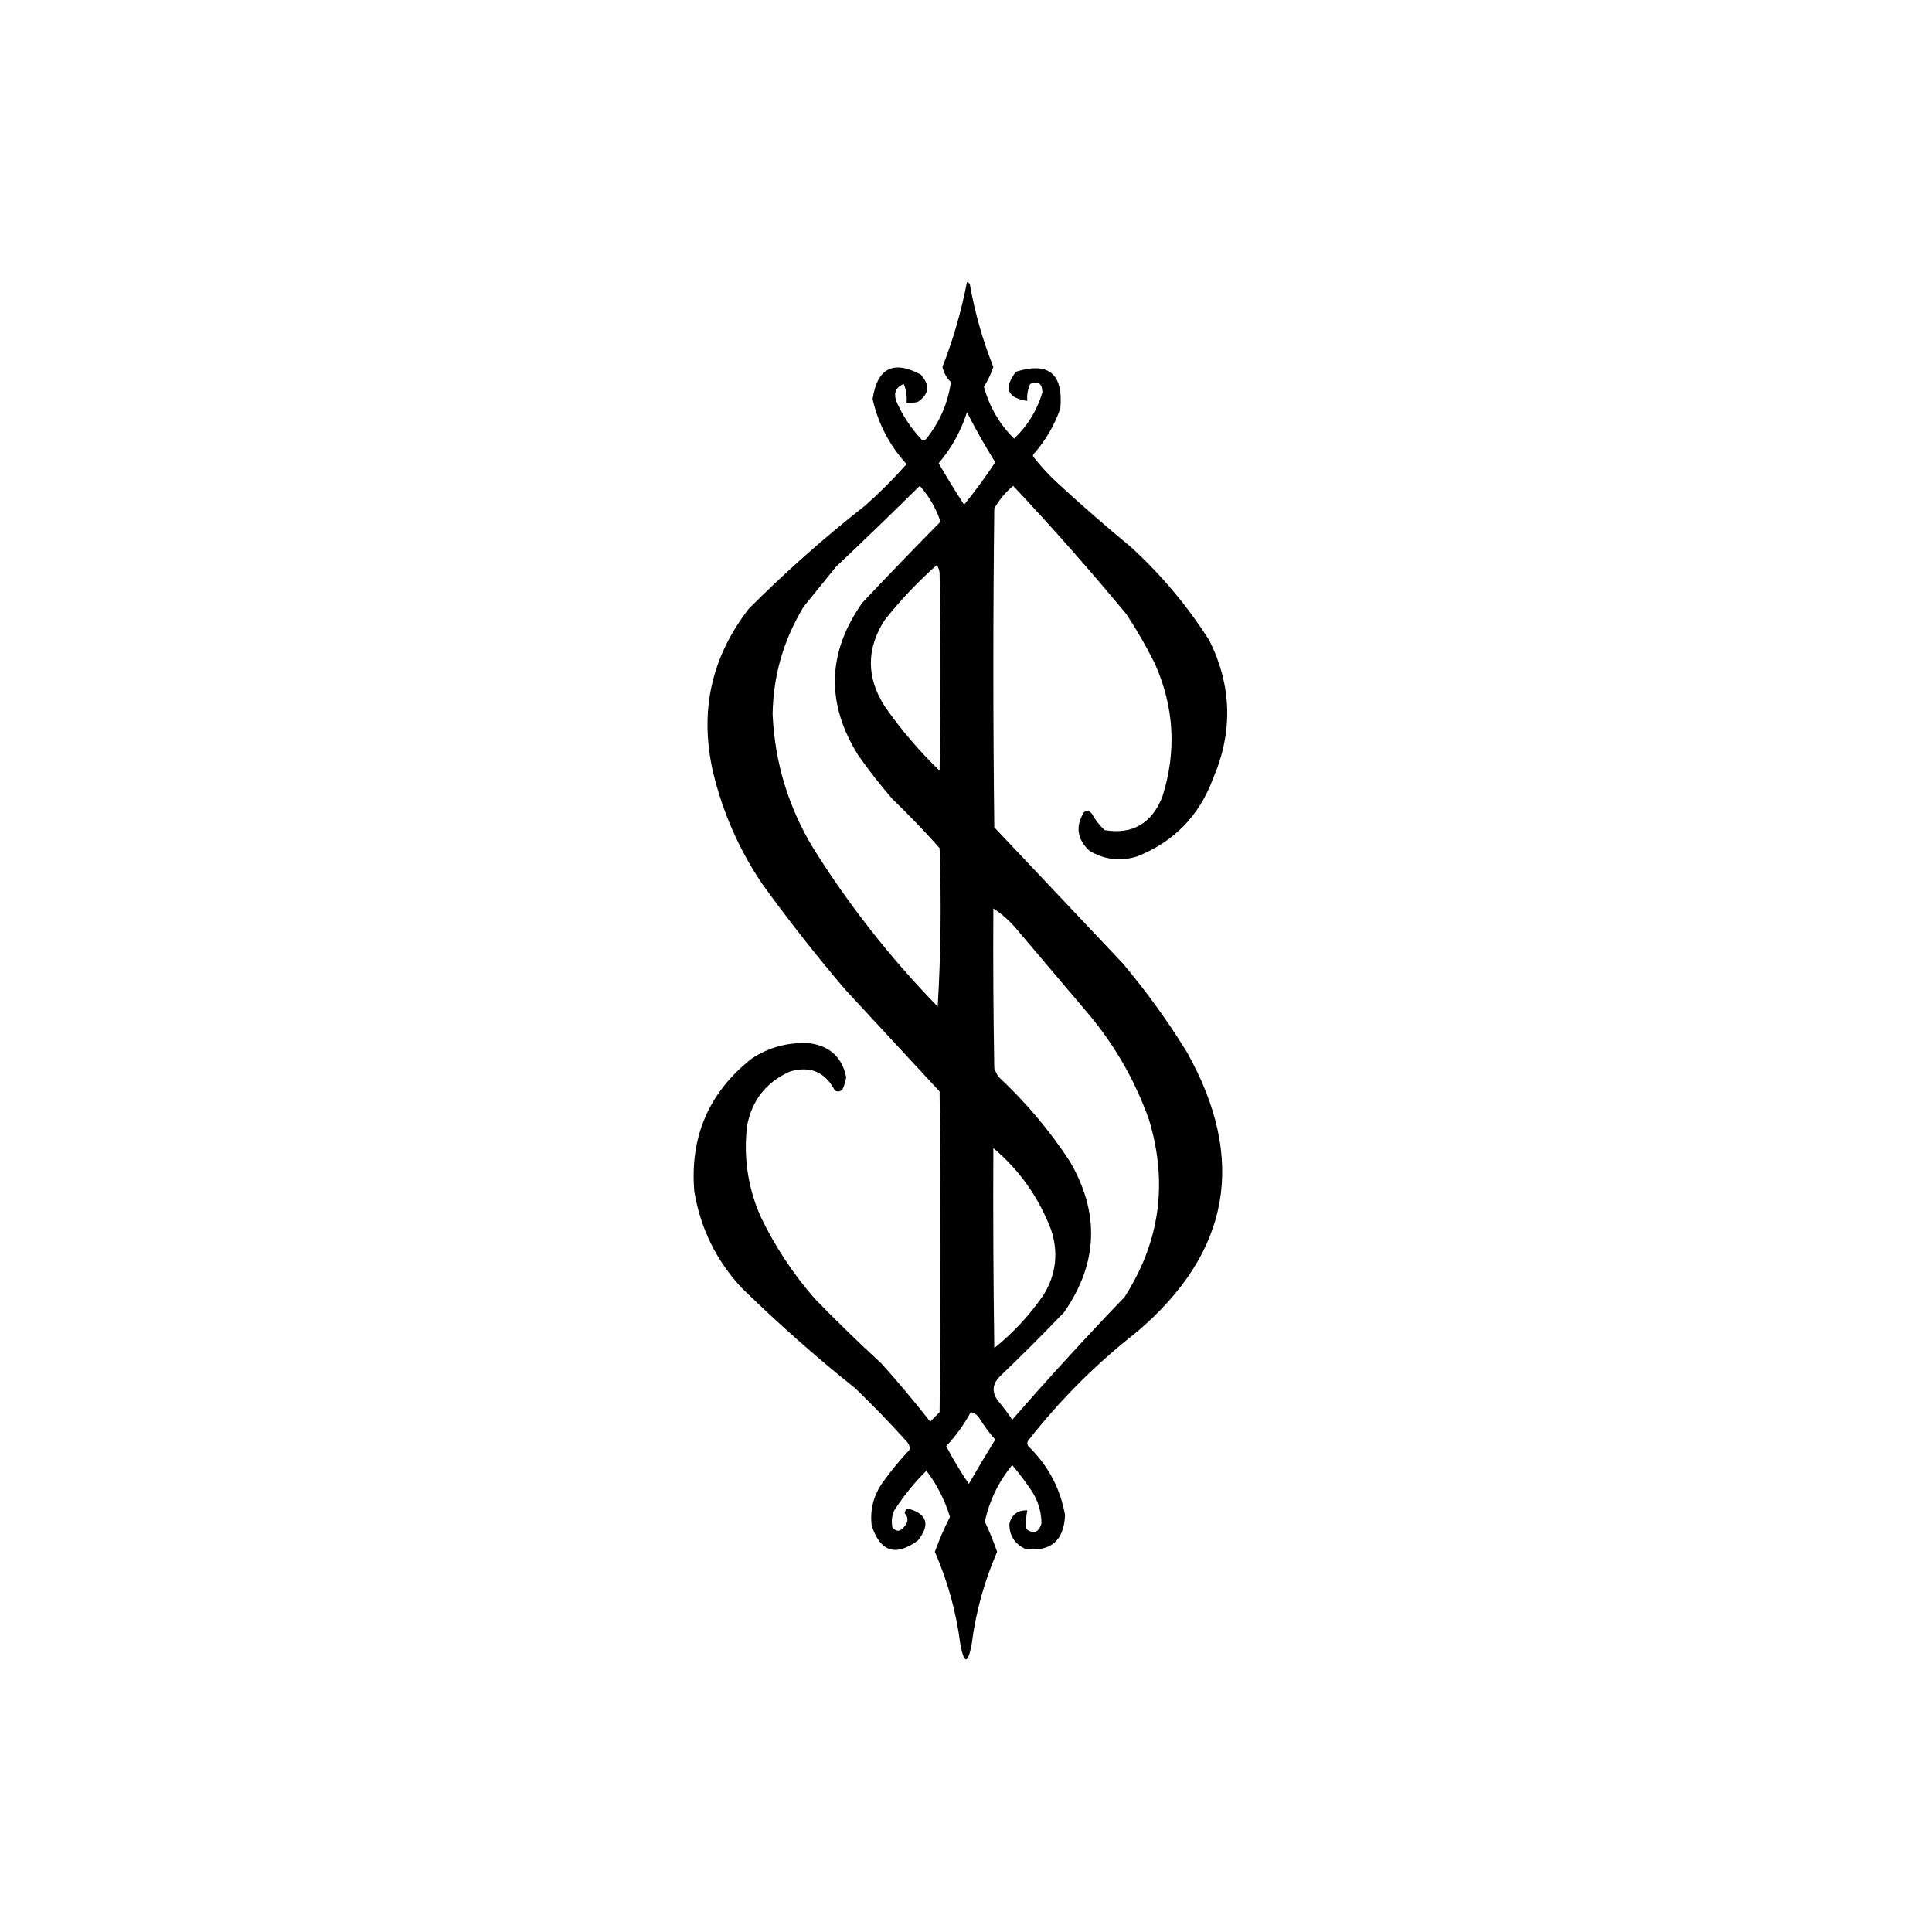 <?xml version="1.0" encoding="UTF-8"?>
<!DOCTYPE svg PUBLIC "-//W3C//DTD SVG 1.1//EN" "http://www.w3.org/Graphics/SVG/1.1/DTD/svg11.dtd">
<svg xmlns="http://www.w3.org/2000/svg" version="1.1" width="1024px" height="1024px" style="shape-rendering:geometricPrecision; text-rendering:geometricPrecision; image-rendering:optimizeQuality; fill-rule:evenodd; clip-rule:evenodd" xmlns:xlink="http://www.w3.org/1999/xlink">
<g><path style="opacity:1" fill="#000000" d="M 512.5,149.5 C 513.117,149.611 513.617,149.944 514,150.5C 516.651,165.616 520.817,180.283 526.5,194.5C 525.206,198.251 523.54,201.751 521.5,205C 524.397,215.634 529.731,224.801 537.5,232.5C 544.674,225.65 549.674,217.483 552.5,208C 552.388,203.197 550.221,201.697 546,203.5C 544.711,206.351 544.211,209.351 544.5,212.5C 533.794,210.894 531.794,205.727 538.5,197C 555.818,191.633 563.651,198.133 562,216.5C 558.875,225.42 554.208,233.42 548,240.5C 547.333,241.167 547.333,241.833 548,242.5C 551.799,247.301 555.966,251.801 560.5,256C 573.204,267.706 586.204,279.04 599.5,290C 615.591,304.745 629.424,321.245 641,339.5C 652.9,363.489 653.567,387.822 643,412.5C 635.64,432.434 622.14,446.267 602.5,454C 593.678,456.619 585.344,455.619 577.5,451C 570.875,444.88 569.875,438.046 574.5,430.5C 575.812,429.54 577.146,429.706 578.5,431C 580.35,434.362 582.683,437.362 585.5,440C 600.153,442.406 610.32,436.573 616,422.5C 623.734,398.402 622.401,374.735 612,351.5C 607.505,342.507 602.505,333.84 597,325.5C 577.744,302.24 557.744,279.573 537,257.5C 532.913,260.916 529.58,264.916 527,269.5C 526.333,325.833 526.333,382.167 527,438.5C 549.667,462.5 572.333,486.5 595,510.5C 607.495,525.328 618.828,540.995 629,557.5C 660.994,614.376 652.16,663.876 602.5,706C 580.946,722.888 561.779,742.054 545,763.5C 544.333,764.5 544.333,765.5 545,766.5C 555.461,776.608 561.961,788.775 564.5,803C 563.919,816.585 556.919,822.585 543.5,821C 537.73,818.283 534.897,813.783 535,807.5C 536.306,802.699 539.473,800.366 544.5,800.5C 543.779,803.817 543.612,807.151 544,810.5C 547.939,813.204 550.605,812.204 552,807.5C 551.974,801.415 550.307,795.749 547,790.5C 543.743,785.654 540.243,780.988 536.5,776.5C 529.232,785.368 524.399,795.368 522,806.5C 524.446,811.725 526.613,817.058 528.5,822.5C 521.666,838.169 517.166,854.502 515,871.5C 513,882.167 511,882.167 509,871.5C 506.834,854.502 502.334,838.169 495.5,822.5C 497.751,816.164 500.418,809.997 503.5,804C 500.761,795.021 496.594,786.854 491,779.5C 484.575,785.921 478.909,792.921 474,800.5C 472.682,803.406 472.348,806.406 473,809.5C 474.888,811.922 476.888,811.922 479,809.5C 481.472,806.889 481.639,804.389 479.5,802C 479.63,800.941 480.13,800.108 481,799.5C 491.43,802.29 493.263,807.957 486.5,816.5C 474.664,825.164 466.497,822.497 462,808.5C 461.019,800.093 463.019,792.426 468,785.5C 472.289,779.542 476.956,773.876 482,768.5C 482.315,767.092 481.982,765.759 481,764.5C 472.197,754.696 463.03,745.196 453.5,736C 432.488,719.225 412.321,701.391 393,682.5C 379.607,668.047 371.274,651.047 368,631.5C 365.566,602.444 375.733,578.944 398.5,561C 407.97,554.841 418.303,552.174 429.5,553C 440.095,554.597 446.429,560.597 448.5,571C 448.135,573.261 447.469,575.427 446.5,577.5C 445.277,578.614 443.944,578.781 442.5,578C 437.301,568.07 429.301,564.736 418.5,568C 406.106,573.614 398.606,583.114 396,596.5C 393.986,613.087 396.319,629.087 403,644.5C 410.679,660.538 420.345,675.204 432,688.5C 443.416,700.251 455.082,711.585 467,722.5C 476.067,732.561 484.733,742.894 493,753.5C 494.645,751.855 496.312,750.188 498,748.5C 498.667,691.833 498.667,635.167 498,578.5C 481.333,560.5 464.667,542.5 448,524.5C 432.571,506.407 417.904,487.741 404,468.5C 391.795,450.421 383.129,430.755 378,409.5C 370.567,377.319 376.9,348.319 397,322.5C 416.466,303.041 436.966,284.874 458.5,268C 466.306,261.105 473.64,253.772 480.5,246C 471.462,236.092 465.462,224.592 462.5,211.5C 464.979,195.072 473.479,190.739 488,198.5C 493.026,204.036 492.526,208.869 486.5,213C 484.527,213.495 482.527,213.662 480.5,213.5C 480.816,210.022 480.316,206.688 479,203.5C 474.874,205.202 473.54,208.202 475,212.5C 478.291,220.125 482.791,226.958 488.5,233C 489.449,233.617 490.282,233.451 491,232.5C 498.111,223.62 502.445,213.62 504,202.5C 501.724,200.282 500.224,197.615 499.5,194.5C 505.237,179.884 509.57,164.884 512.5,149.5 Z M 512.5,218.5 C 517.086,227.498 522.086,236.332 527.5,245C 522.372,252.749 516.872,260.249 511,267.5C 506.302,260.299 501.802,252.965 497.5,245.5C 504.314,237.542 509.314,228.542 512.5,218.5 Z M 487.5,257.5 C 492.416,262.984 496.083,269.317 498.5,276.5C 484.54,290.628 470.707,304.962 457,319.5C 438.37,345.99 437.703,372.99 455,400.5C 460.618,408.453 466.618,416.12 473,423.5C 481.697,431.863 490.031,440.53 498,449.5C 498.99,477.646 498.657,505.646 497,533.5C 471.98,507.82 449.98,479.82 431,449.5C 417.79,427.66 410.624,403.994 409.5,378.5C 409.841,357.981 415.341,338.981 426,321.5C 431.667,314.5 437.333,307.5 443,300.5C 458.032,286.3 472.866,271.966 487.5,257.5 Z M 496.5,299.5 C 497.29,300.609 497.79,301.942 498,303.5C 498.667,338.5 498.667,373.5 498,408.5C 487.209,398.049 477.542,386.715 469,374.5C 459.097,359.073 459.097,343.739 469,328.5C 477.33,318.004 486.497,308.337 496.5,299.5 Z M 526.5,481.5 C 530.737,484.228 534.571,487.561 538,491.5C 551,506.833 564,522.167 577,537.5C 590.996,554.187 601.662,572.854 609,593.5C 619.126,626.94 614.793,658.274 596,687.5C 575.642,708.691 555.809,730.358 536.5,752.5C 534.192,749.025 531.692,745.692 529,742.5C 525.563,737.901 525.897,733.568 530,729.5C 541.613,718.377 552.946,707.044 564,695.5C 582.016,669.577 583.016,642.91 567,615.5C 556.212,599.034 543.545,584.034 529,570.5C 528.333,569.167 527.667,567.833 527,566.5C 526.5,538.169 526.333,509.835 526.5,481.5 Z M 526.5,608.5 C 540.268,620.129 550.435,634.463 557,651.5C 561.152,663.799 559.819,675.466 553,686.5C 545.709,697.058 537.042,706.391 527,714.5C 526.5,679.168 526.333,643.835 526.5,608.5 Z M 514.5,748.5 C 516.371,748.859 517.871,749.859 519,751.5C 521.467,755.6 524.301,759.434 527.5,763C 522.707,770.751 518.041,778.584 513.5,786.5C 509.169,780.138 505.169,773.471 501.5,766.5C 506.633,761.041 510.966,755.041 514.5,748.5 Z"/></g>
</svg>
